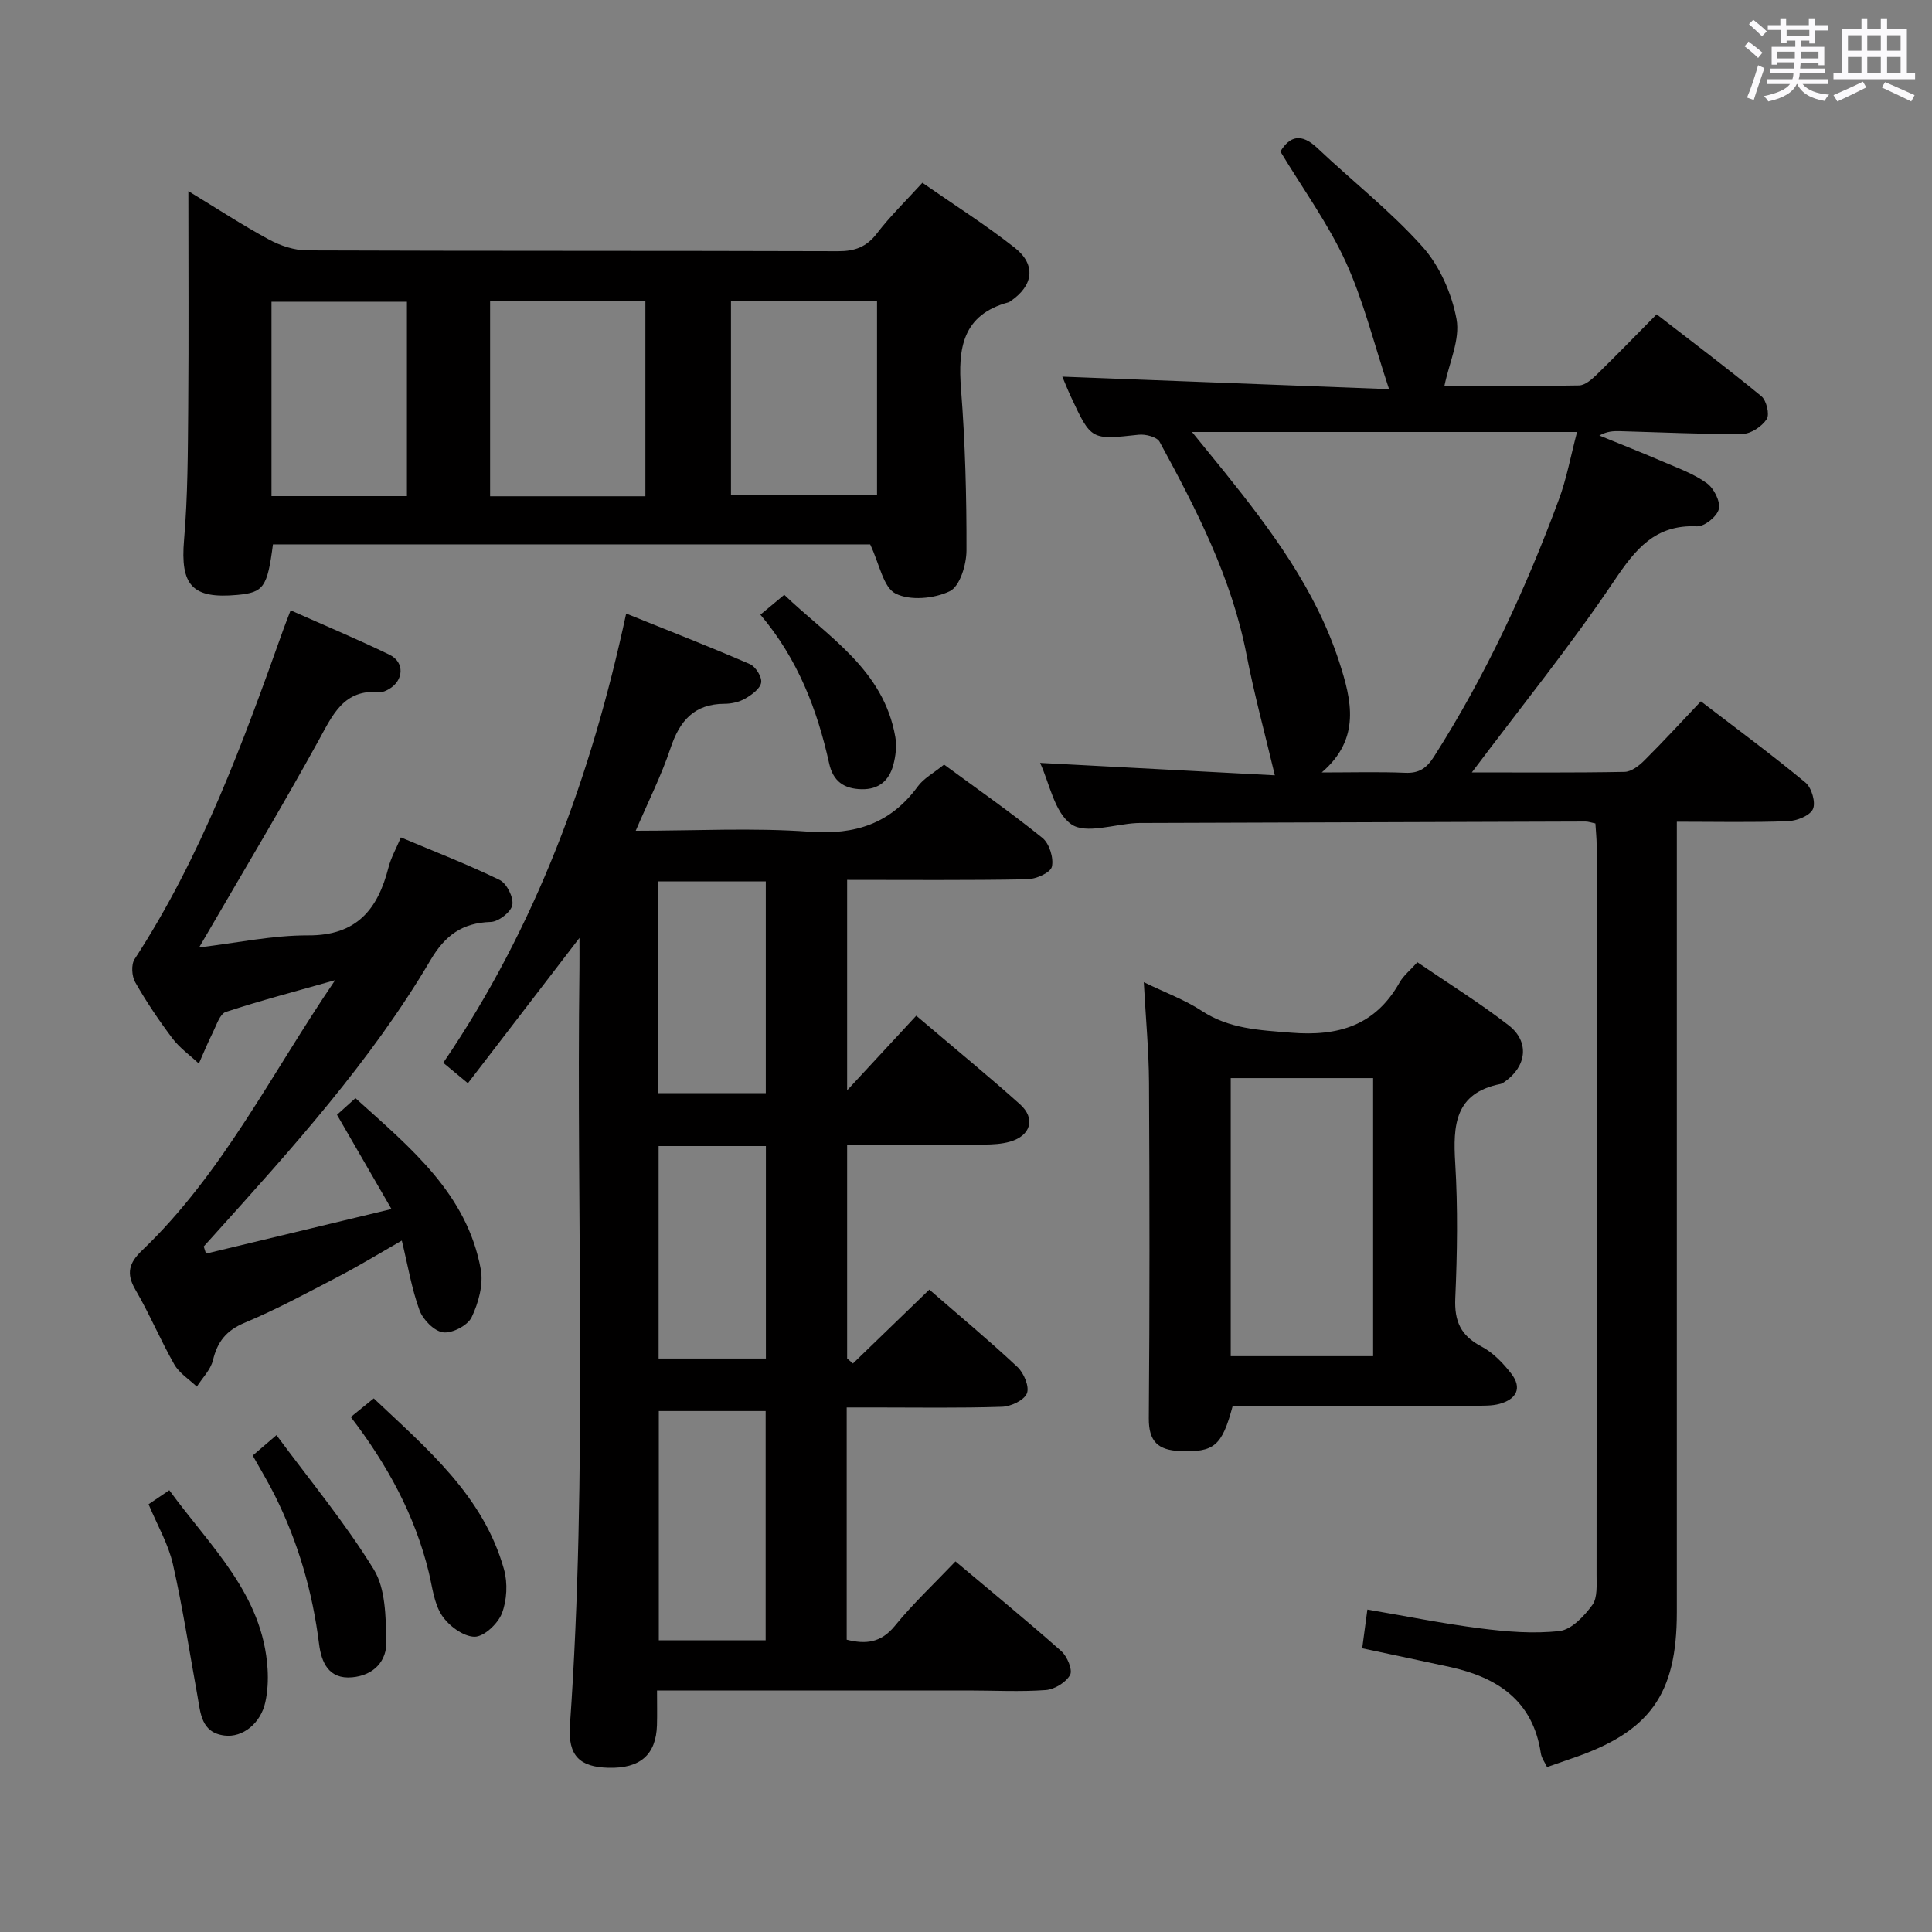 <svg enable-background="new 0 0 400 400" viewBox="0 0 400 400" xmlns="http://www.w3.org/2000/svg"><rect x="0" y="0" width="400" height="400" fill="#808080" stroke="none"/><path d="m361.2 9.6.8-1c.9.7 1.9 1.4 2.9 2.3l-.9 1.1c-1-1-2-1.8-2.8-2.4zm.5 10.6c.9-2.1 1.6-4.3 2.3-6.7.4.2.8.4 1.3.6-.7 2.1-1.5 4.3-2.2 6.6zm.4-15.2.9-.9c1 .8 2 1.6 2.8 2.4l-1 1c-.9-.9-1.8-1.7-2.7-2.5zm12.5-1.2h1.2v1.4h2.7v1.1h-2.7v2.7h-1.2v-.6h-1.8v1.3h4.9v3.8h-1.2v-.5h-3.7c0 .4-.1.9-.1 1.2h5.1v1h-5.2c0 .5-.1.9-.2 1.2h6v1h-5.2c1.1 1.3 2.9 2 5.5 2.2-.4.4-.7.8-.9 1.3-2.9-.5-4.8-1.6-5.7-3.5h-.1c-.8 1.7-2.7 2.9-5.9 3.6-.2-.4-.6-.8-.9-1.1 2.8-.6 4.6-1.4 5.4-2.5h-4.8v-1h5.3c.1-.3.2-.7.2-1.2h-4.9v-1h5c0-.4 0-.8.1-1.3h-3.5v.5h-1.2v-3.7h4.9v-1.3h-1.8v.5h-1.2v-2.7h-2.7v-1h2.6v-1.4h1.2v1.4h4.7v-1.4zm-6.6 8.3h3.6c0-.4 0-.9 0-1.4h-3.6zm1.9-4.6h4.7v-1.3h-4.7zm6.6 3.2h-3.7v1.4h3.7z" fill="#fbfafc"/><path d="m385.3 3.8h1.3v2.2h2.8v-2.2h1.3v2.2h4.1v9.1h1.7v1.3h-16.9v-1.3h1.7v-9.1h4.1v-2.2zm.4 13.1.7 1.2c-1.8.9-3.8 1.9-6 2.9-.2-.4-.5-.8-.8-1.3 2.3-1 4.3-1.9 6.1-2.8zm-3.1-6.4h2.8v-3.2h-2.8zm0 4.6h2.8v-3.3h-2.8zm4-4.6h2.8v-3.2h-2.8zm0 4.6h2.8v-3.3h-2.8zm3.7 1.9c2.1.9 4.1 1.8 6.1 2.7l-.7 1.3c-2.2-1.1-4.2-2-6.1-2.9zm3.2-9.7h-2.8v3.2h2.8v-3.1zm-2.8 7.8h2.8v-3.3h-2.8z" fill="#fbfafc"/><g fill="#010000"><path d="m195.46 158.3c6.54 4.81 13.64 9.76 20.36 15.18 1.44 1.16 2.37 4.18 1.96 5.97-.29 1.23-3.29 2.57-5.1 2.6-12.3.23-24.61.12-37.29.12v43.57c4.58-4.95 9.34-10.08 14.31-15.45 8.44 7.17 15.08 12.61 21.47 18.33 3.29 2.94 2.25 6.51-2.06 7.75-1.72.49-3.6.59-5.4.6-9.32.06-18.63.03-28.32.03v44.25c.4.35.8.7 1.2 1.05 5.23-5.06 10.45-10.11 15.82-15.3 6.29 5.47 12.43 10.58 18.25 16.03 1.32 1.24 2.51 4.08 1.95 5.45-.58 1.43-3.31 2.72-5.15 2.78-8.82.29-17.66.14-26.49.14-1.8 0-3.6 0-5.67 0v48.08c3.87.96 7.05.72 9.97-2.86 3.75-4.61 8.13-8.71 12.55-13.35 7.51 6.32 14.83 12.31 21.91 18.58 1.22 1.08 2.39 3.89 1.82 4.93-.85 1.54-3.21 2.99-5.03 3.13-5.3.39-10.65.09-15.98.09-19.66-.01-39.32 0-58.99 0-1.64 0-3.27 0-5.52 0 0 2.62.05 4.88-.01 7.15-.18 6.16-3.47 9.03-10.07 8.85-5.96-.16-8.39-2.51-7.95-8.81 3.68-52.24 1.3-104.56 1.97-156.83.02-1.8 0-3.6 0-6.17-7.95 10.36-15.43 20.09-23.1 30.08-2.05-1.7-3.43-2.84-5.1-4.23 19.15-28.1 30.61-59.22 37.87-93.01 8.91 3.59 17.33 6.88 25.62 10.47 1.18.51 2.52 2.66 2.33 3.81-.2 1.27-1.93 2.53-3.28 3.31-1.24.72-2.85 1.09-4.3 1.09-6.32.02-9.31 3.55-11.19 9.2-1.87 5.61-4.57 10.95-7.2 17.09 12.47 0 24.28-.65 35.98.2 9.48.69 16.76-1.67 22.4-9.35 1.21-1.69 3.28-2.78 5.46-4.55zm-59.06 133.84v47.46h22.12c0-16.03 0-31.72 0-47.46-7.55 0-14.68 0-22.12 0zm22.15-65.82c0-14.96 0-29.36 0-43.83-7.63 0-14.88 0-22.3 0v43.83zm.02 54.95c0-14.88 0-29.43 0-43.99-7.63 0-14.89 0-22.21 0v43.99z"/><path d="m304.73 159.92c10.44 0 21.04.09 31.63-.11 1.39-.03 2.99-1.27 4.09-2.37 3.89-3.87 7.6-7.92 11.7-12.24 7.6 5.83 14.79 11.13 21.66 16.83 1.27 1.05 2.16 4.12 1.54 5.48-.63 1.38-3.34 2.44-5.18 2.51-7.45.28-14.91.11-23 .11v6.23 157.45c0 17.05-5.58 24.79-21.81 30.28-1.57.53-3.14 1.09-5.06 1.76-.43-.92-1.14-1.85-1.29-2.87-1.64-10.9-9-15.7-18.87-17.86-5.96-1.3-11.93-2.54-18.11-3.86.37-2.78.69-5.2 1.07-8.02 7.89 1.34 15.61 2.91 23.41 3.9 5.42.69 11.01 1.16 16.39.54 2.48-.29 5.09-3.08 6.77-5.38 1.11-1.51.87-4.16.88-6.3.04-50.32.03-100.64.02-150.95 0-1.47-.17-2.94-.26-4.56-.84-.17-1.45-.4-2.07-.4-30.49.09-60.97.19-91.46.3-.5 0-1-.01-1.5.02-4.6.24-10.49 2.33-13.47.25-3.52-2.46-4.52-8.52-6.47-12.71 16.44.87 32.87 1.74 48.6 2.57-2.08-8.75-4.28-16.81-5.86-24.98-3.08-15.91-10.37-30.06-18-44.07-.55-1.01-2.92-1.62-4.34-1.46-9.82 1.07-9.82 1.16-14.02-7.87-.69-1.48-1.29-3.01-1.78-4.16 22.36.85 44.64 1.71 67.65 2.59-3.16-9.52-5.29-18.31-8.98-26.37-3.63-7.92-8.87-15.11-13.52-22.83 1.94-3.19 4.32-3.87 7.63-.74 7.24 6.85 15.17 13.05 21.78 20.44 3.57 3.99 6.08 9.7 7.06 15.01.77 4.22-1.52 9-2.51 13.82 8.67 0 18.27.08 27.86-.1 1.24-.02 2.63-1.23 3.64-2.21 4.05-3.94 7.98-8 12.44-12.51 7.4 5.73 14.68 11.19 21.69 16.96 1.05.87 1.74 3.76 1.1 4.74-.99 1.51-3.25 3.04-4.99 3.05-8.47.09-16.95-.33-25.43-.56-1.3-.03-2.6 0-4.23.9 4.45 1.82 8.93 3.58 13.35 5.49 3.05 1.31 6.27 2.47 8.91 4.39 1.46 1.06 2.83 3.76 2.48 5.33-.34 1.52-2.98 3.66-4.53 3.59-8.67-.4-12.72 4.71-17.15 11.29-9.09 13.51-19.35 26.19-29.46 39.66zm21.78-70.48c-26.98 0-52.84 0-79.72 0 2.56 3.15 4.61 5.65 6.64 8.17 9.7 12.07 18.96 24.42 23.83 39.4 2.6 7.99 4.53 15.94-3.61 22.92 6.34 0 11.83-.16 17.31.07 2.89.12 4.43-.99 5.94-3.36 10.67-16.76 18.98-34.65 25.85-53.23 1.6-4.3 2.42-8.88 3.76-13.97z"/><path d="m180.16 112.71c-40.53 0-82.11 0-123.65 0-1.15 8.87-1.93 9.96-7.36 10.46-9.41.87-11.84-2.04-11.04-11.4.78-9.1.78-18.28.86-27.43.12-14.61.03-29.23.03-44.77 5.99 3.64 11.22 7.07 16.7 10.03 2.36 1.28 5.24 2.23 7.89 2.24 36.64.14 73.29.05 109.94.17 3.48.01 5.88-.88 8.04-3.7 2.72-3.55 5.96-6.69 9.4-10.47 6.43 4.48 13.02 8.65 19.12 13.45 4.48 3.53 3.86 7.84-.85 11.05-.14.09-.28.21-.43.25-9.56 2.58-10.5 9.53-9.84 17.99.87 11.1 1.16 22.26 1.13 33.4-.01 2.93-1.37 7.41-3.45 8.42-3.21 1.55-8.22 2.02-11.23.49-2.55-1.27-3.3-6.05-5.26-10.18zm-46.54-9.96c0-13.78 0-27.01 0-40.41-10.89 0-21.46 0-32.15 0v40.41zm17.72-40.5v40.28h30.24c0-13.64 0-26.88 0-40.28-10.14 0-19.93 0-30.24 0zm-95.13 40.47h28.04c0-13.55 0-26.9 0-40.25-9.54 0-18.73 0-28.04 0z"/><path d="m41.23 196.15c7.85-.93 15.22-2.52 22.58-2.49 10.05.05 14.4-5.38 16.62-14.05.51-2.02 1.58-3.89 2.57-6.23 7.12 3 13.92 5.62 20.45 8.81 1.47.72 2.91 3.61 2.62 5.18-.27 1.46-2.85 3.46-4.46 3.51-5.92.18-9.48 2.8-12.48 7.9-12.41 21.05-28.75 39.07-45 57.13-.65.72-1.3 1.44-1.95 2.16.16.49.32.98.47 1.48 12.45-2.99 24.9-5.98 38.4-9.23-4.02-6.95-7.39-12.79-11.28-19.52.97-.88 2.25-2.03 3.82-3.44 11.41 10.31 23.08 19.75 25.95 35.44.57 3.14-.47 6.95-1.89 9.92-.81 1.7-4.01 3.37-5.9 3.13-1.84-.23-4.17-2.61-4.89-4.56-1.63-4.45-2.4-9.22-3.67-14.44-4.65 2.66-8.7 5.14-12.9 7.33-6.48 3.38-12.93 6.88-19.65 9.69-3.81 1.6-5.62 3.91-6.55 7.75-.48 1.98-2.19 3.66-3.34 5.47-1.58-1.51-3.62-2.77-4.66-4.59-2.88-5.05-5.12-10.46-8.05-15.47-1.97-3.37-1.32-5.56 1.34-8.11 16.69-15.94 26.77-36.58 40.01-55.99-8.12 2.3-15.45 4.22-22.64 6.58-1.22.4-1.91 2.69-2.66 4.2-1.06 2.12-1.96 4.32-2.92 6.49-1.84-1.72-3.96-3.22-5.45-5.19-2.8-3.71-5.42-7.6-7.72-11.64-.72-1.25-.87-3.65-.14-4.78 13.83-21.22 22.44-44.77 30.86-68.42.38-1.06.8-2.1 1.45-3.81 7.03 3.13 13.86 5.98 20.5 9.21 3.17 1.55 2.92 5.36-.18 7.12-.57.32-1.27.67-1.88.61-7.46-.67-9.72 4.69-12.67 10.05-7.78 14.11-16.07 27.92-24.71 42.8z"/><path d="m255.22 291.07c-2.23 8.37-3.86 9.64-10.96 9.35-4.45-.18-6.45-1.94-6.41-6.77.19-23.16.16-46.32.04-69.48-.04-6.62-.67-13.24-1.08-20.82 4.44 2.16 8.47 3.63 11.97 5.92 5.73 3.76 11.92 4 18.48 4.53 9.85.8 17.49-1.47 22.52-10.41.79-1.4 2.15-2.47 3.67-4.17 6.43 4.39 12.9 8.41 18.89 13.05 4.39 3.4 3.75 8.51-.82 11.7-.27.19-.57.4-.88.46-9.44 1.88-9.83 8.52-9.35 16.38.56 9.3.42 18.67.01 27.98-.21 4.76 1.13 7.75 5.4 9.98 2.39 1.25 4.48 3.43 6.17 5.6 2.37 3.04 1.06 5.34-2.42 6.29-1.57.43-3.3.37-4.95.38-15 .03-29.99.01-44.99.01-1.8.02-3.6.02-5.29.02zm-.41-67.86v57.57h29.48c0-19.27 0-38.31 0-57.57-9.91 0-19.52 0-29.48 0z"/><path d="m72.63 293.38c1.76-1.43 3.03-2.46 4.75-3.86 11.02 10.44 22.69 20.12 26.97 35.41.79 2.83.61 6.41-.45 9.13-.84 2.14-3.75 4.86-5.69 4.81-2.34-.06-5.32-2.29-6.73-4.43-1.64-2.5-1.97-5.9-2.71-8.94-2.88-11.81-8.55-22.21-16.14-32.12z"/><path d="m52.32 301.35c1.41-1.22 2.65-2.28 4.92-4.22 6.93 9.38 14.23 18.17 20.15 27.81 2.45 3.99 2.46 9.78 2.61 14.78.13 4.18-2.59 7.14-7.09 7.55-4.91.45-6.38-3.18-6.85-6.9-1.35-10.79-4.32-21.04-9.16-30.76-1.32-2.66-2.88-5.21-4.58-8.26z"/><path d="m30.76 311.44c1.45-.98 2.65-1.8 4.29-2.91 8.45 11.64 19.4 21.53 20.35 37.02.14 2.27.02 4.63-.46 6.84-.95 4.41-4.7 7.42-8.48 6.93-4.84-.62-4.93-4.65-5.58-8.22-1.66-9.11-3.04-18.27-5.09-27.29-.94-4.13-3.19-7.97-5.03-12.37z"/><path d="m157.43 127.26c1.86-1.55 3.12-2.6 4.94-4.11 9.16 8.77 20.58 15.5 23 29.45.32 1.86.07 3.96-.43 5.81-.87 3.18-2.96 5.06-6.54 4.99-3.68-.07-5.92-1.66-6.73-5.34-2.47-11.15-6.48-21.62-14.24-30.8z"/></g></svg>